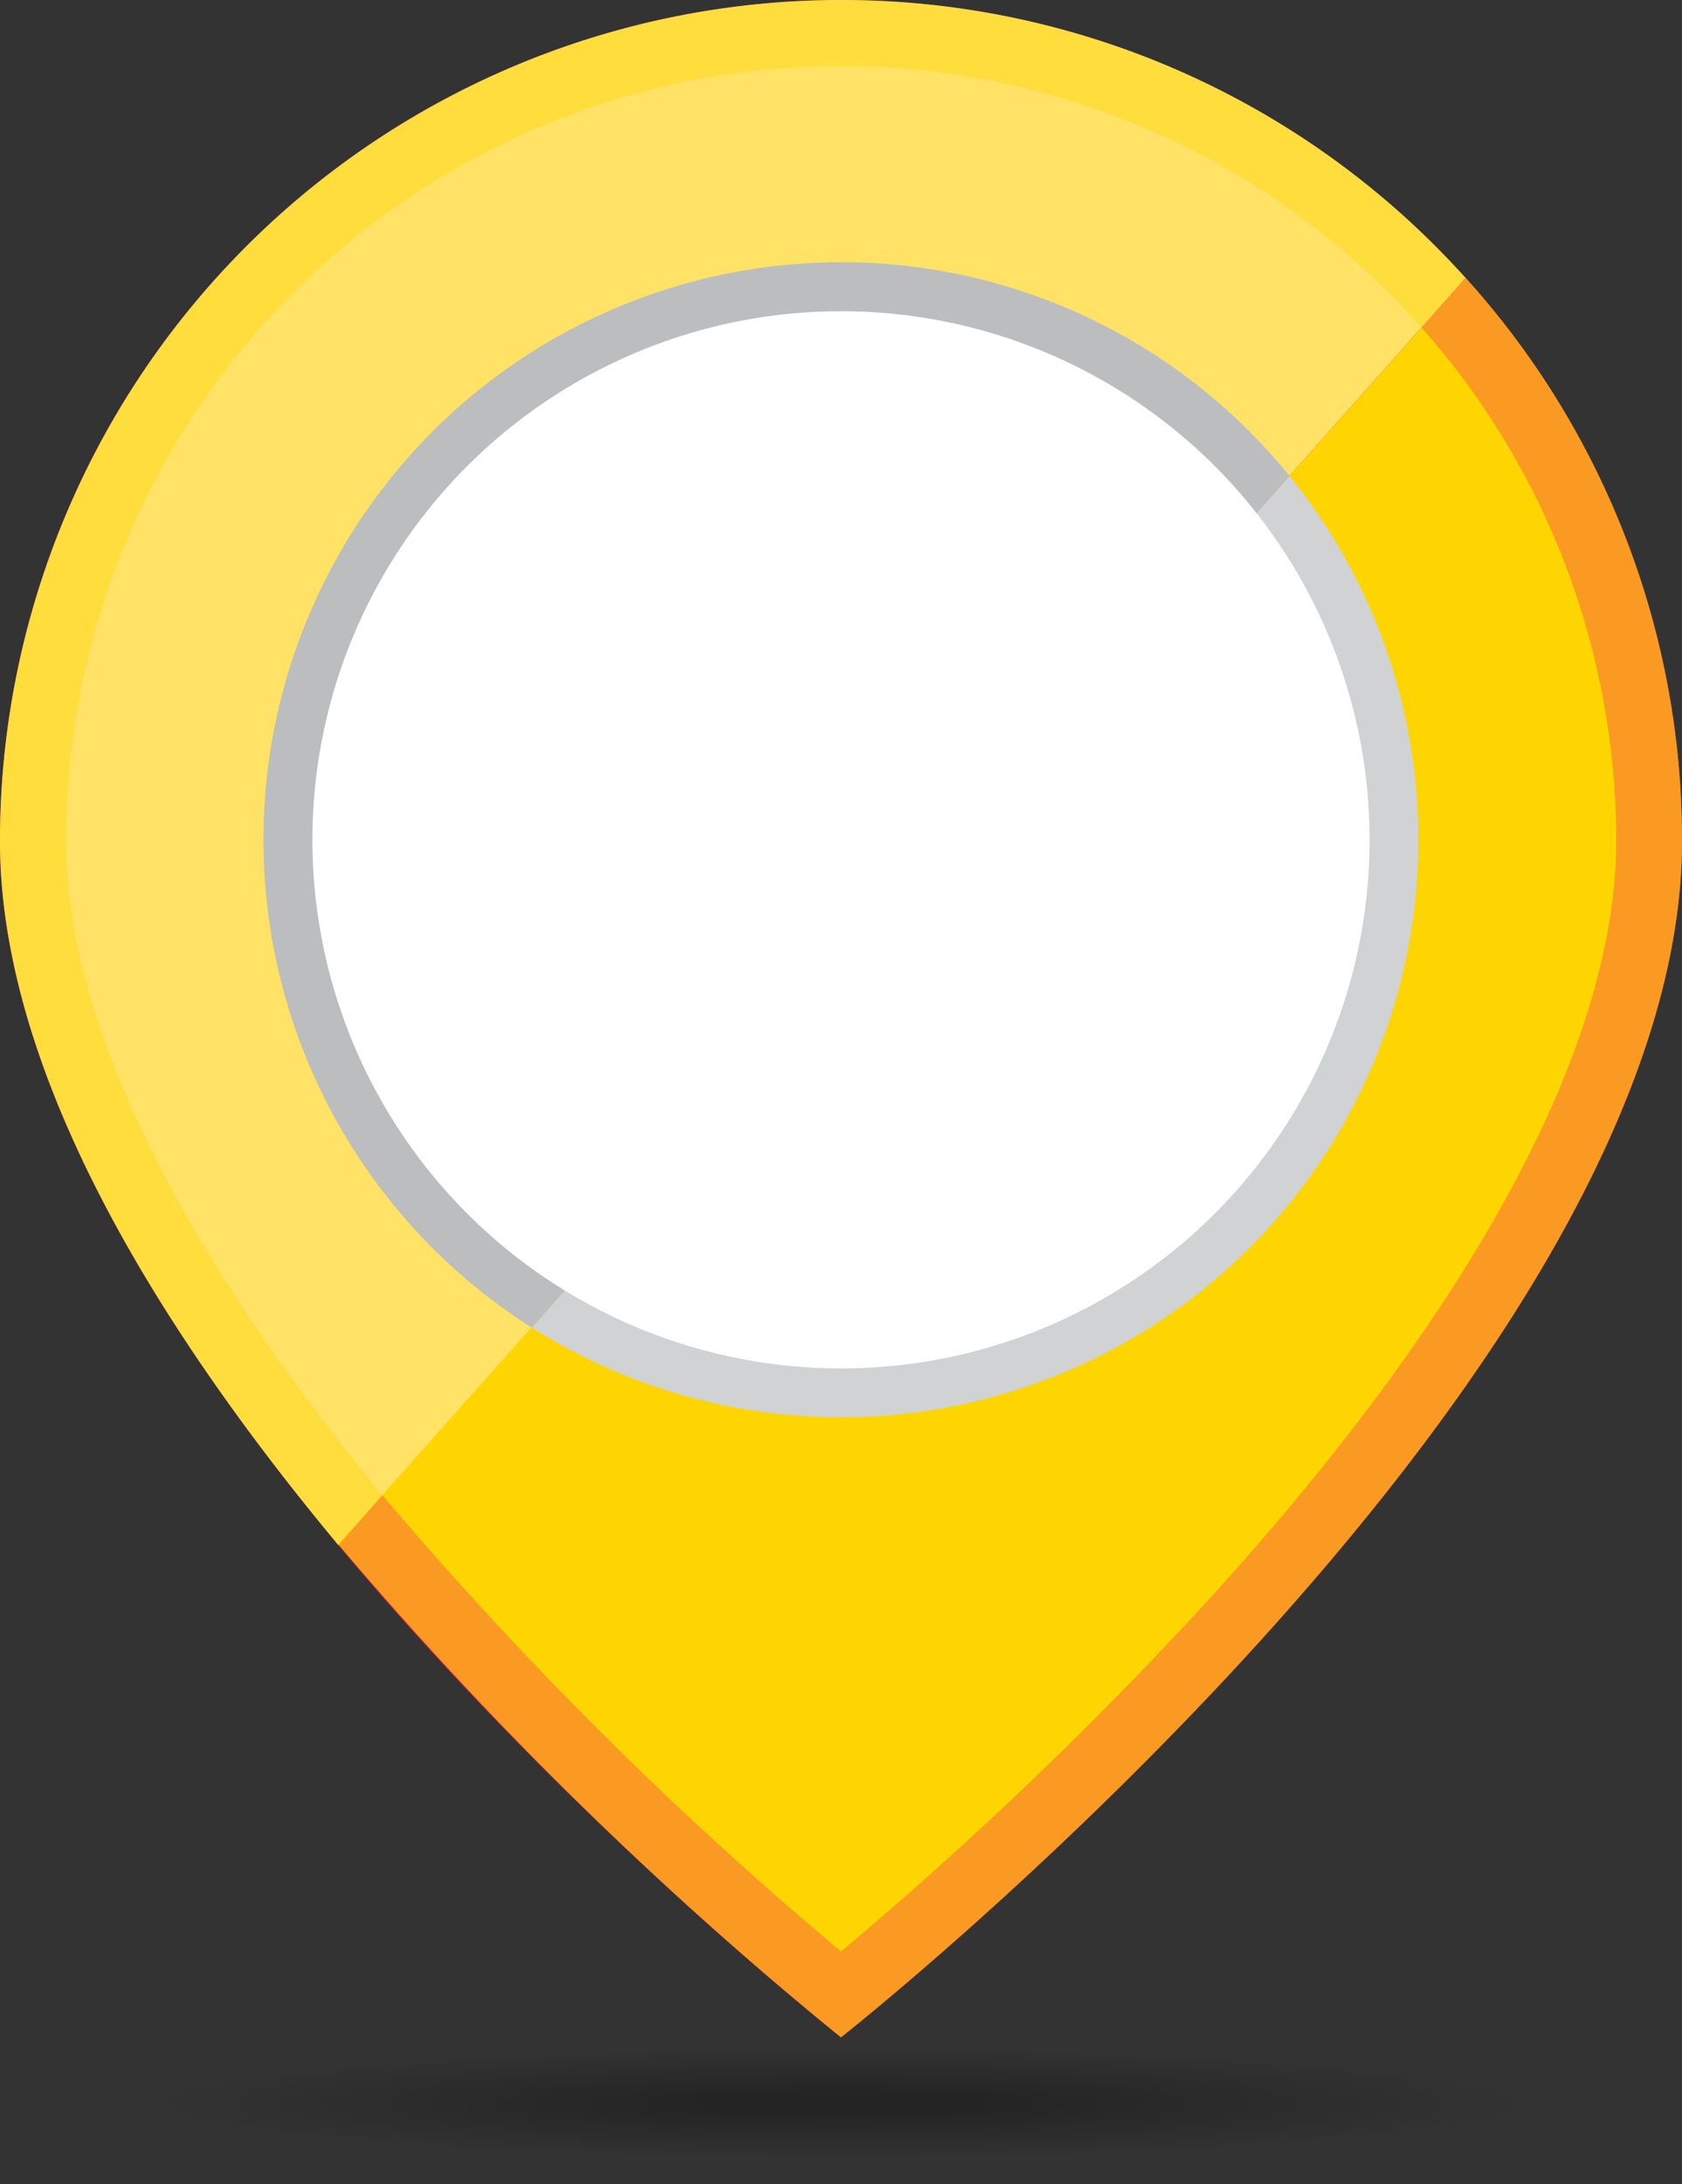 <svg xmlns="http://www.w3.org/2000/svg" xmlns:xlink="http://www.w3.org/1999/xlink" viewBox="0 0 152.9 198.53"><rect x="0" y="0" width="152.9" height="198.53" fill="#333333" stroke="none"/><defs><style>.cls-1{isolation:isolate;}.cls-2{opacity:0.3;fill:url(#radial-gradient);}.cls-10,.cls-2{mix-blend-mode:multiply;}.cls-3{fill:#f1172f;}.cls-4{fill:#ffe266;}.cls-10,.cls-5{fill:#ffd500;}.cls-6{fill:#d0d2d3;}.cls-7{fill:#bbbdbf;}.cls-8{fill:#fff;}.cls-9{fill:#f64356;mix-blend-mode:screen;}.cls-10,.cls-9{opacity:0.4;}</style><radialGradient id="radial-gradient" cx="77.11" cy="192.63" r="62.99" gradientTransform="translate(-0.66 175.79) scale(1 0.08)" gradientUnits="userSpaceOnUse"><stop offset="0.18"/><stop offset="1" stop-opacity="0"/></radialGradient></defs><title>yellow</title><g class="cls-1"><g id="OBJECTS"><ellipse class="cls-2" cx="76.45" cy="192.02" rx="67.26" ry="6.51"/><path class="cls-3" d="M153.55,77.06a76.45,76.45,0,1,0-152.9,0c0,48.55,76.45,108.74,76.45,108.74S153.55,125.61,153.55,77.06Z" transform="translate(-0.66 -0.61)"/><path class="cls-4" d="M77.11.61A76.45,76.45,0,0,0,.66,77.06c0,21.1,14.44,44.39,30.76,64L133.89,25.88A76.25,76.25,0,0,0,77.11.61Z" transform="translate(-0.66 -0.61)"/><path class="cls-5" d="M31.42,141A346.4,346.4,0,0,0,77.11,185.8s76.45-60.19,76.45-108.74a76.16,76.16,0,0,0-19.66-51.18Z" transform="translate(-0.66 -0.61)"/><path class="cls-6" d="M49,121.29a52.5,52.5,0,0,0,68.88-77.41Z" transform="translate(-0.66 -0.61)"/><path class="cls-7" d="M77.11,24.45A52.5,52.5,0,0,0,49,121.29l68.88-77.41A52.39,52.39,0,0,0,77.11,24.45Z" transform="translate(-0.66 -0.61)"/><circle class="cls-8" cx="76.45" cy="76.34" r="48.05"/><path class="cls-9" d="M133.89,25.88l-4,4.52a70.29,70.29,0,0,1,17.69,46.66c0,18.31-12.64,42-36.56,68.42A355.22,355.22,0,0,1,77.11,178,343.84,343.84,0,0,1,36,137.21l-.57-.7-4,4.54A346.42,346.42,0,0,0,77.11,185.8s76.45-60.19,76.45-108.74A76.16,76.16,0,0,0,133.89,25.88Z" transform="translate(-0.66 -0.61)"/><path class="cls-10" d="M6.66,77.06A70.44,70.44,0,0,1,129.43,29.9l.43.5,4-4.52A76.44,76.44,0,0,0,.66,77.06c0,21.1,14.44,44.39,30.76,64l4-4.54C16.62,113.72,6.66,93.18,6.66,77.06Z" transform="translate(-0.66 -0.61)"/></g></g></svg>